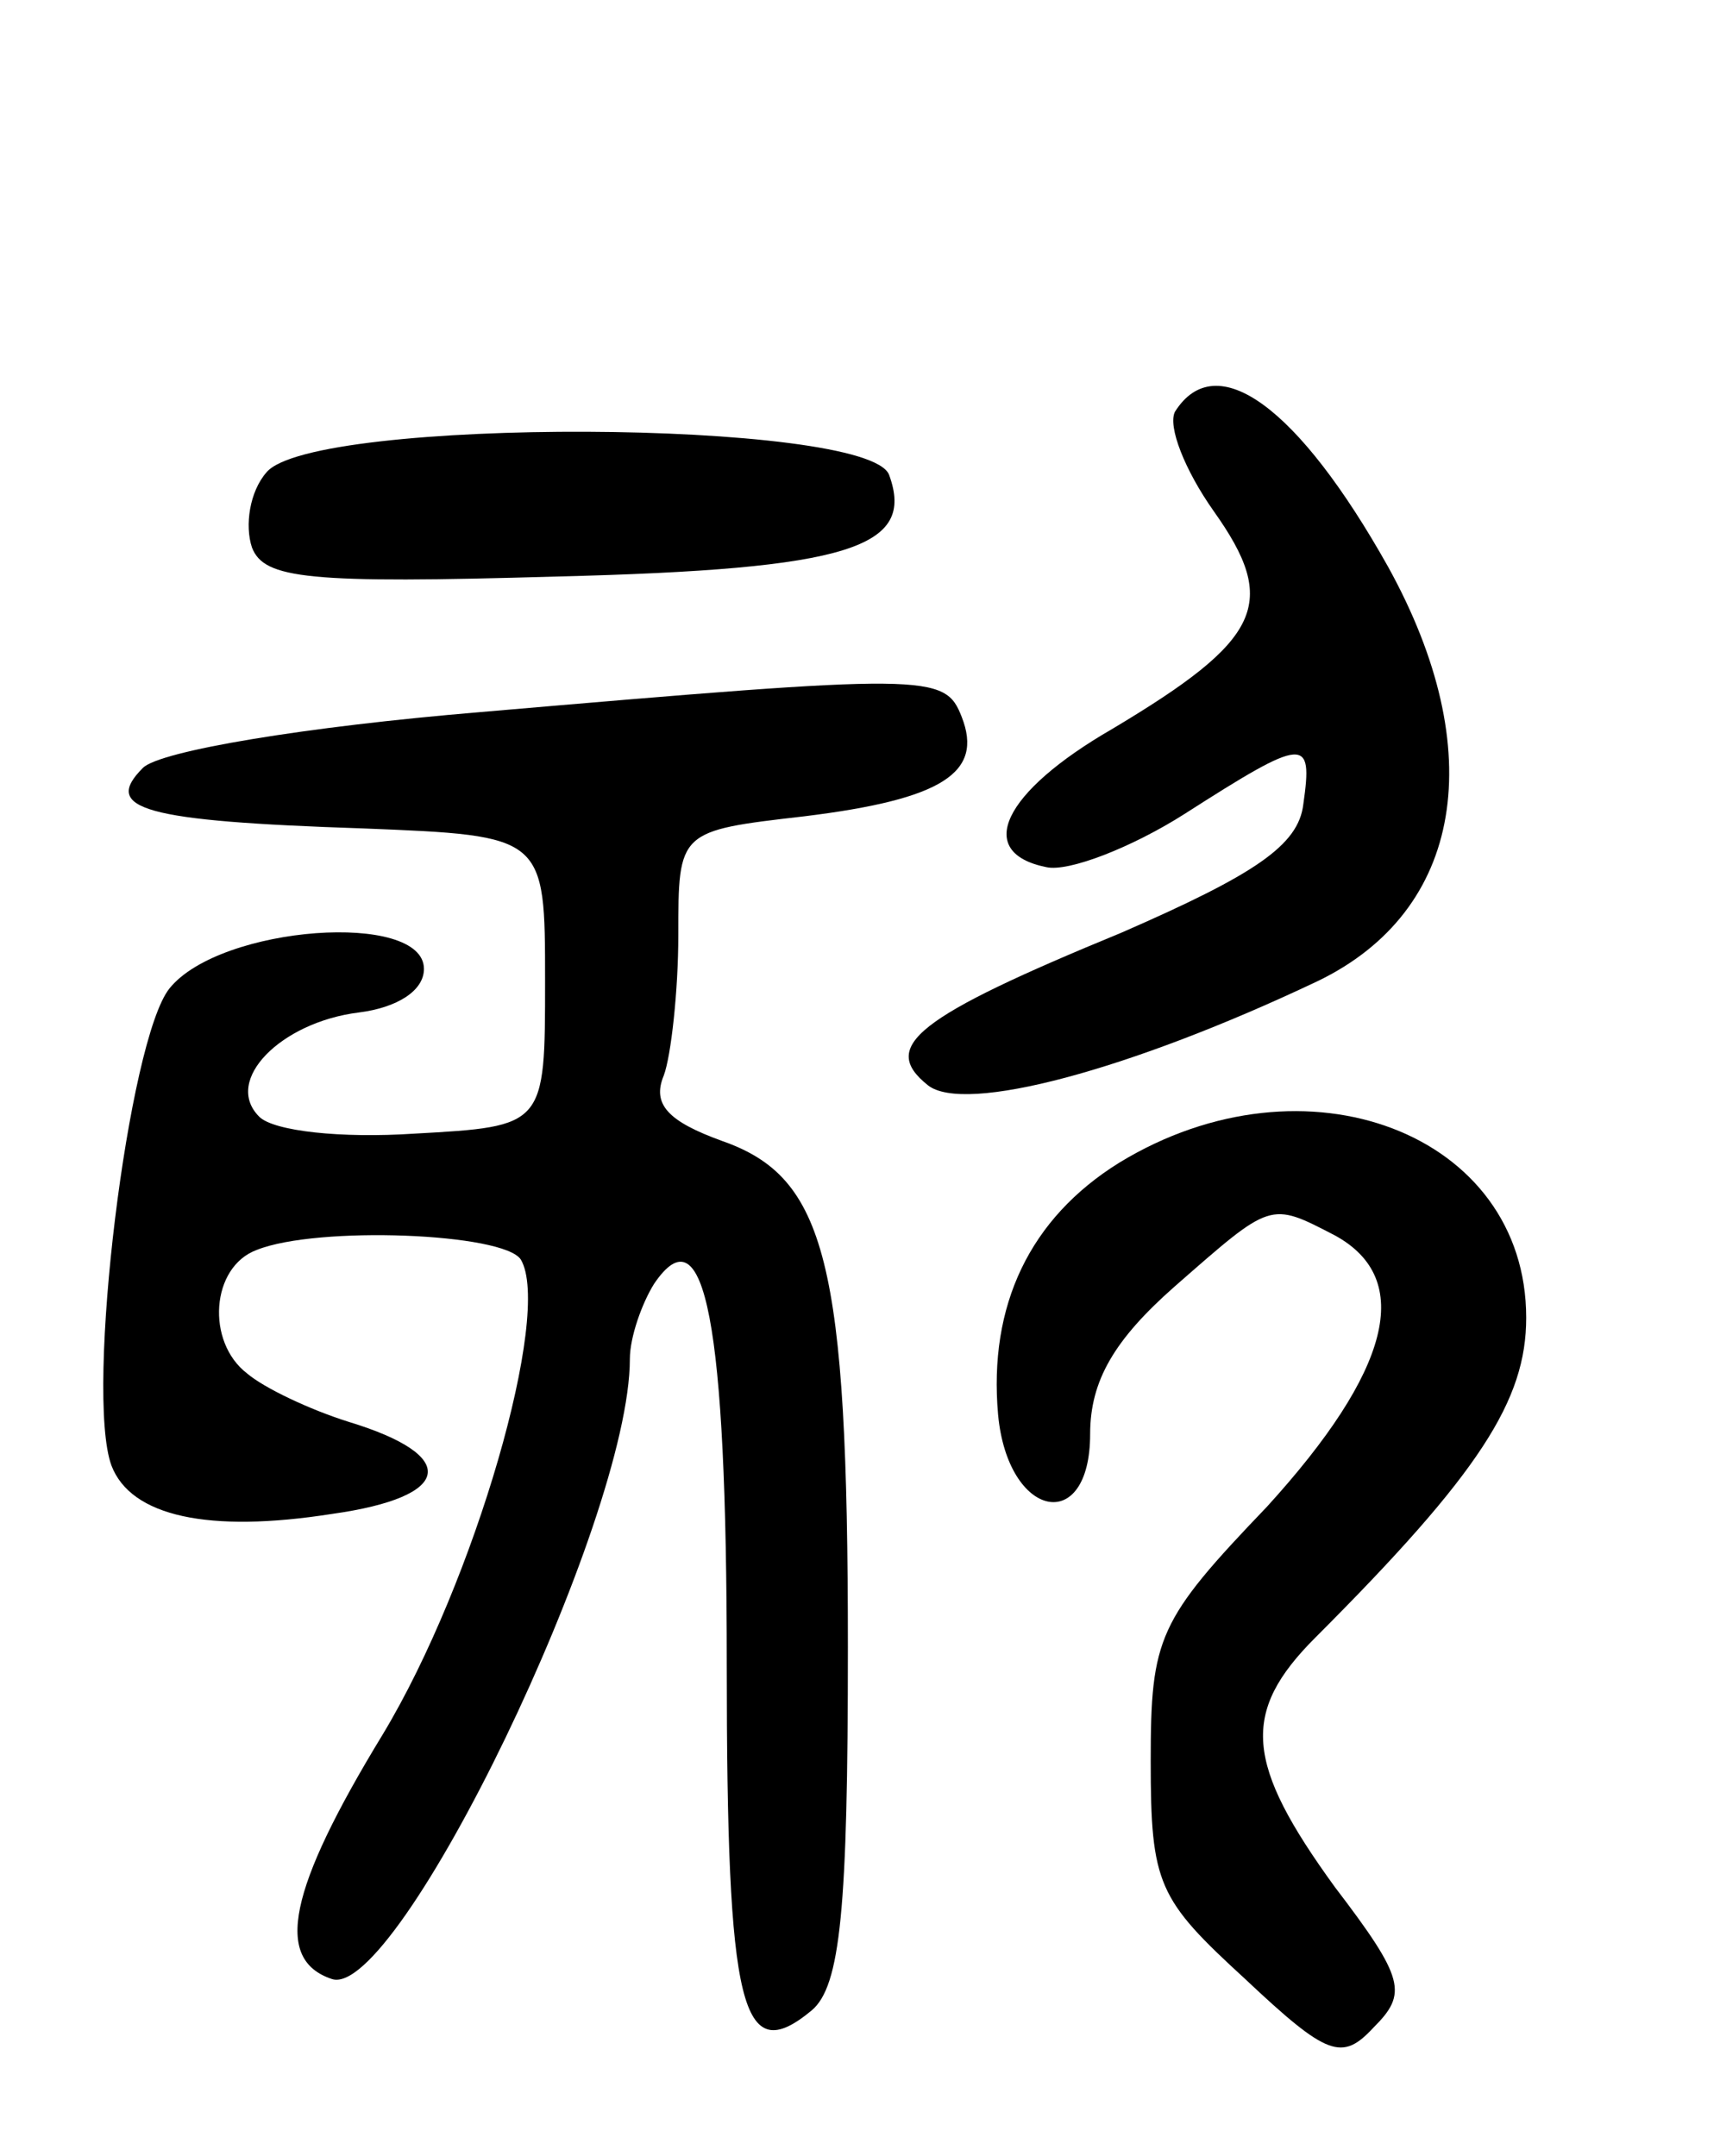 <svg version="1.0" xmlns="http://www.w3.org/2000/svg"
 width="71pt" height="89pt" viewBox="0 0 71 89"
 preserveAspectRatio="xMidYMid meet">
<g transform="translate(0,89) scale(0.1,-0.1)"
fill="#000000" stroke="none">
<path d="M485 720 c-3 -6 4 -24 16 -41 27 -38 20 -53 -42 -90 -45 -26 -57 -51
-27 -57 9 -2 35 8 57 22 50 32 53 32 49 4 -2 -17 -20 -29 -75 -53 -85 -35
-100 -47 -80 -63 15 -12 83 6 161 43 60 29 71 95 29 171 -37 66 -71 91 -88 64z"/>
<path d="M110 695 c-7 -8 -9 -22 -6 -31 5 -13 23 -15 126 -12 121 3 148 12
137 42 -9 23 -238 24 -257 1z"/>
<path d="M198 596 c-72 -6 -132 -16 -139 -23 -17 -17 0 -22 91 -25 75 -3 75
-3 75 -63 0 -60 0 -60 -54 -63 -30 -2 -58 1 -64 7 -15 15 9 39 41 43 16 2 27
9 27 18 0 24 -84 18 -105 -8 -17 -21 -35 -167 -24 -197 8 -21 40 -28 91 -20
50 7 53 24 7 38 -16 5 -35 14 -42 20 -17 13 -15 44 4 51 25 10 102 7 109 -4
13 -22 -19 -133 -57 -196 -39 -64 -45 -93 -21 -101 27 -9 123 189 123 256 0 9
5 23 10 31 21 31 30 -16 30 -157 0 -143 6 -167 35 -143 12 10 15 42 15 150 0
159 -9 194 -52 209 -22 8 -29 15 -24 27 3 8 6 35 6 58 0 43 0 43 52 49 57 7
74 18 65 41 -7 18 -13 18 -199 2z"/>
<path d="M462 410 c-37 -23 -54 -59 -50 -104 4 -43 38 -50 38 -8 0 22 10 39
35 61 40 35 39 35 66 21 33 -18 23 -56 -28 -112 -45 -47 -48 -54 -48 -105 0
-51 3 -57 39 -90 34 -32 40 -34 53 -20 14 14 13 20 -16 58 -37 51 -39 72 -8
103 68 68 87 98 87 132 0 76 -91 111 -168 64z"/>
</g>
</svg>
